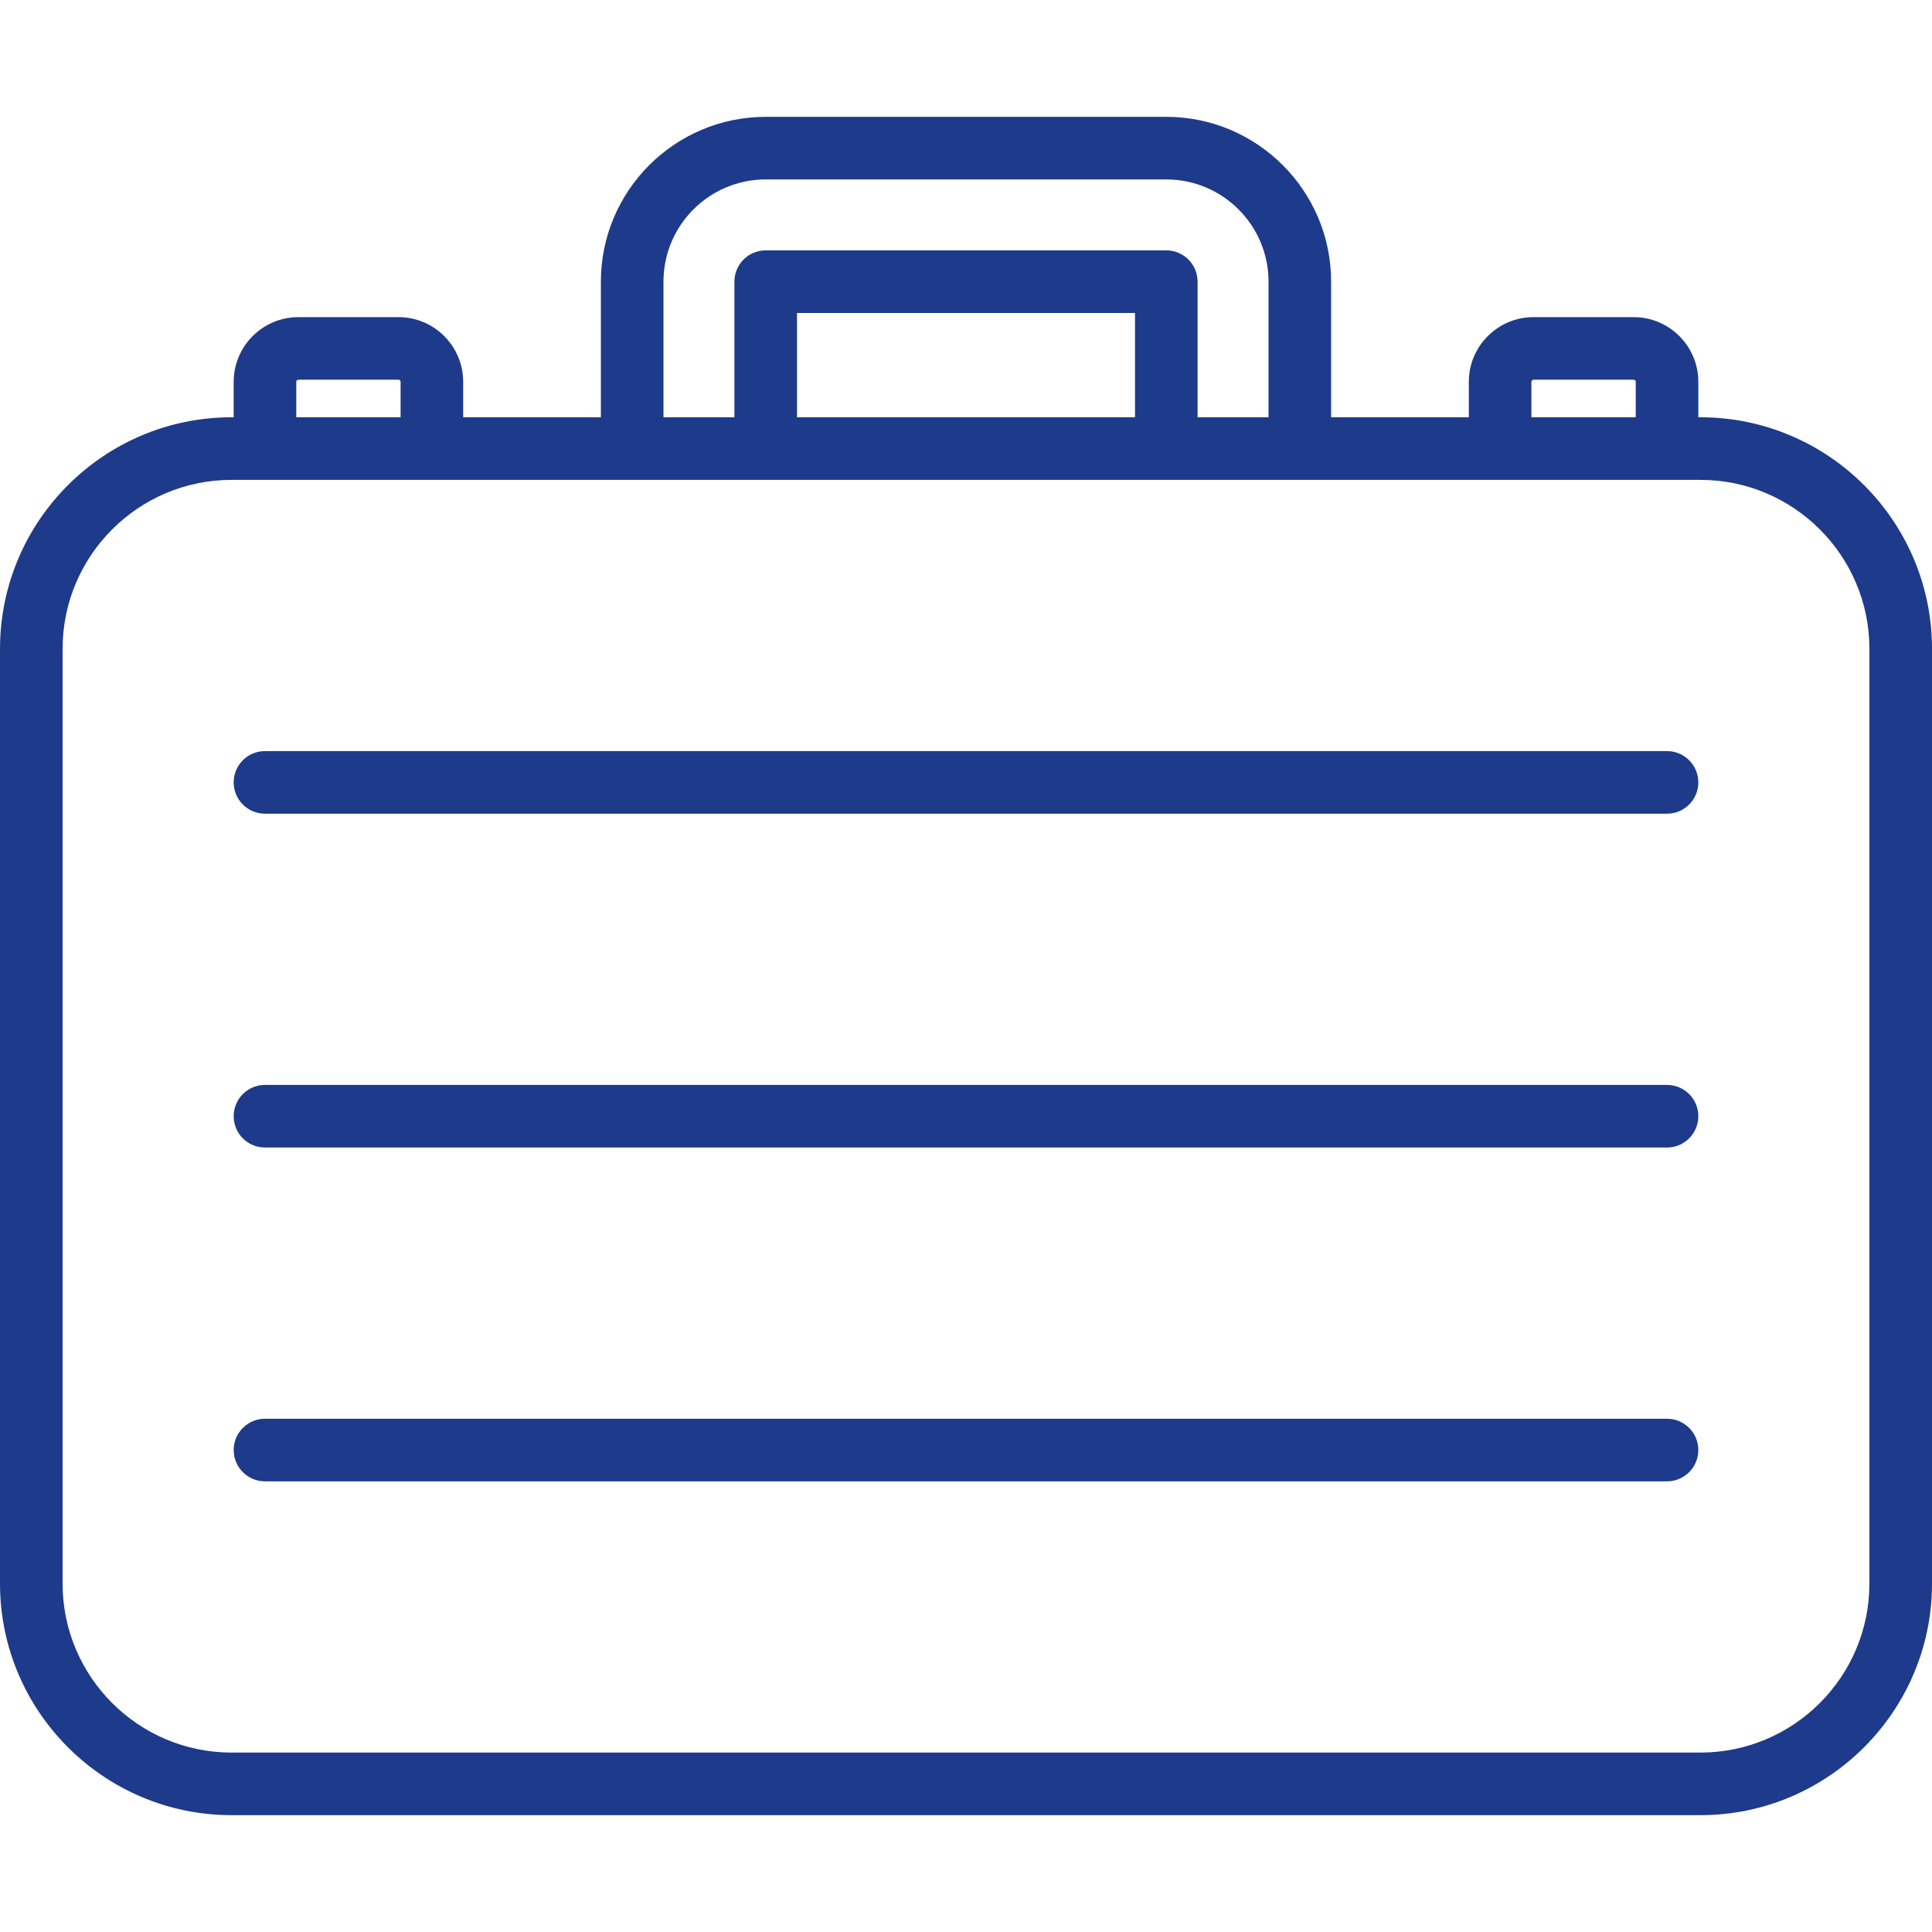 <?xml version='1.0' encoding='iso-8859-1'?>
<svg version="1.1" xmlns="http://www.w3.org/2000/svg" viewBox="0 0 463 463" xmlns:xlink="http://www.w3.org/1999/xlink" enable-background="new 0 0 463 463">
  <g>
    <g fill="#1e3a8a">
      <path d="m407.5,100h-0.5v-8.5c0-8.547-6.953-15.5-15.5-15.5h-24c-8.547,0-15.5,6.953-15.5,15.5v8.5h-33v-32.5c0-21.78-17.72-39.5-39.5-39.5h-96c-21.78,0-39.5,17.72-39.5,39.5v32.5h-33v-8.5c0-8.547-6.953-15.5-15.5-15.5h-24c-8.547,0-15.5,6.953-15.5,15.5v8.5h-0.5c-30.603,0-55.5,24.897-55.5,55.5v224c0,30.603 24.897,55.5 55.5,55.5h352c30.603,0 55.5-24.897 55.5-55.5v-224c0-30.603-24.897-55.5-55.5-55.5zm-40.5-8.5c0-0.276 0.225-0.5 0.5-0.5h24c0.275,0 0.5,0.224 0.5,0.5v8.5h-25v-8.5zm-208-24c0-13.509 10.99-24.5 24.5-24.5h96c13.51,0 24.5,10.991 24.5,24.5v32.5h-17v-32.5c0-4.142-3.357-7.5-7.5-7.5h-96c-4.143,0-7.5,3.358-7.5,7.5v32.5h-17v-32.5zm32,32.5v-25h81v25h-81zm-120-8.5c0-0.276 0.225-0.5 0.5-0.5h24c0.275,0 0.5,0.224 0.5,0.5v8.5h-25v-8.5zm377,288c0,22.332-18.168,40.5-40.5,40.5h-352c-22.332,0-40.5-18.168-40.5-40.5v-224c0-22.332 18.168-40.5 40.5-40.5h352c22.332,0 40.5,18.168 40.5,40.5v224z"/>
      <path d="m399.5,260h-336c-4.143,0-7.5,3.358-7.5,7.5s3.357,7.5 7.5,7.5h336c4.143,0 7.5-3.358 7.5-7.5s-3.357-7.5-7.5-7.5z"/>
      <path d="m399.5,180h-336c-4.143,0-7.5,3.358-7.5,7.5s3.357,7.5 7.5,7.5h336c4.143,0 7.5-3.358 7.5-7.5s-3.357-7.5-7.5-7.5z"/>
      <path d="m399.5,340h-336c-4.143,0-7.5,3.358-7.5,7.5s3.357,7.5 7.5,7.5h336c4.143,0 7.5-3.358 7.5-7.5s-3.357-7.5-7.5-7.5z"/>
    </g>
  </g>
</svg>

